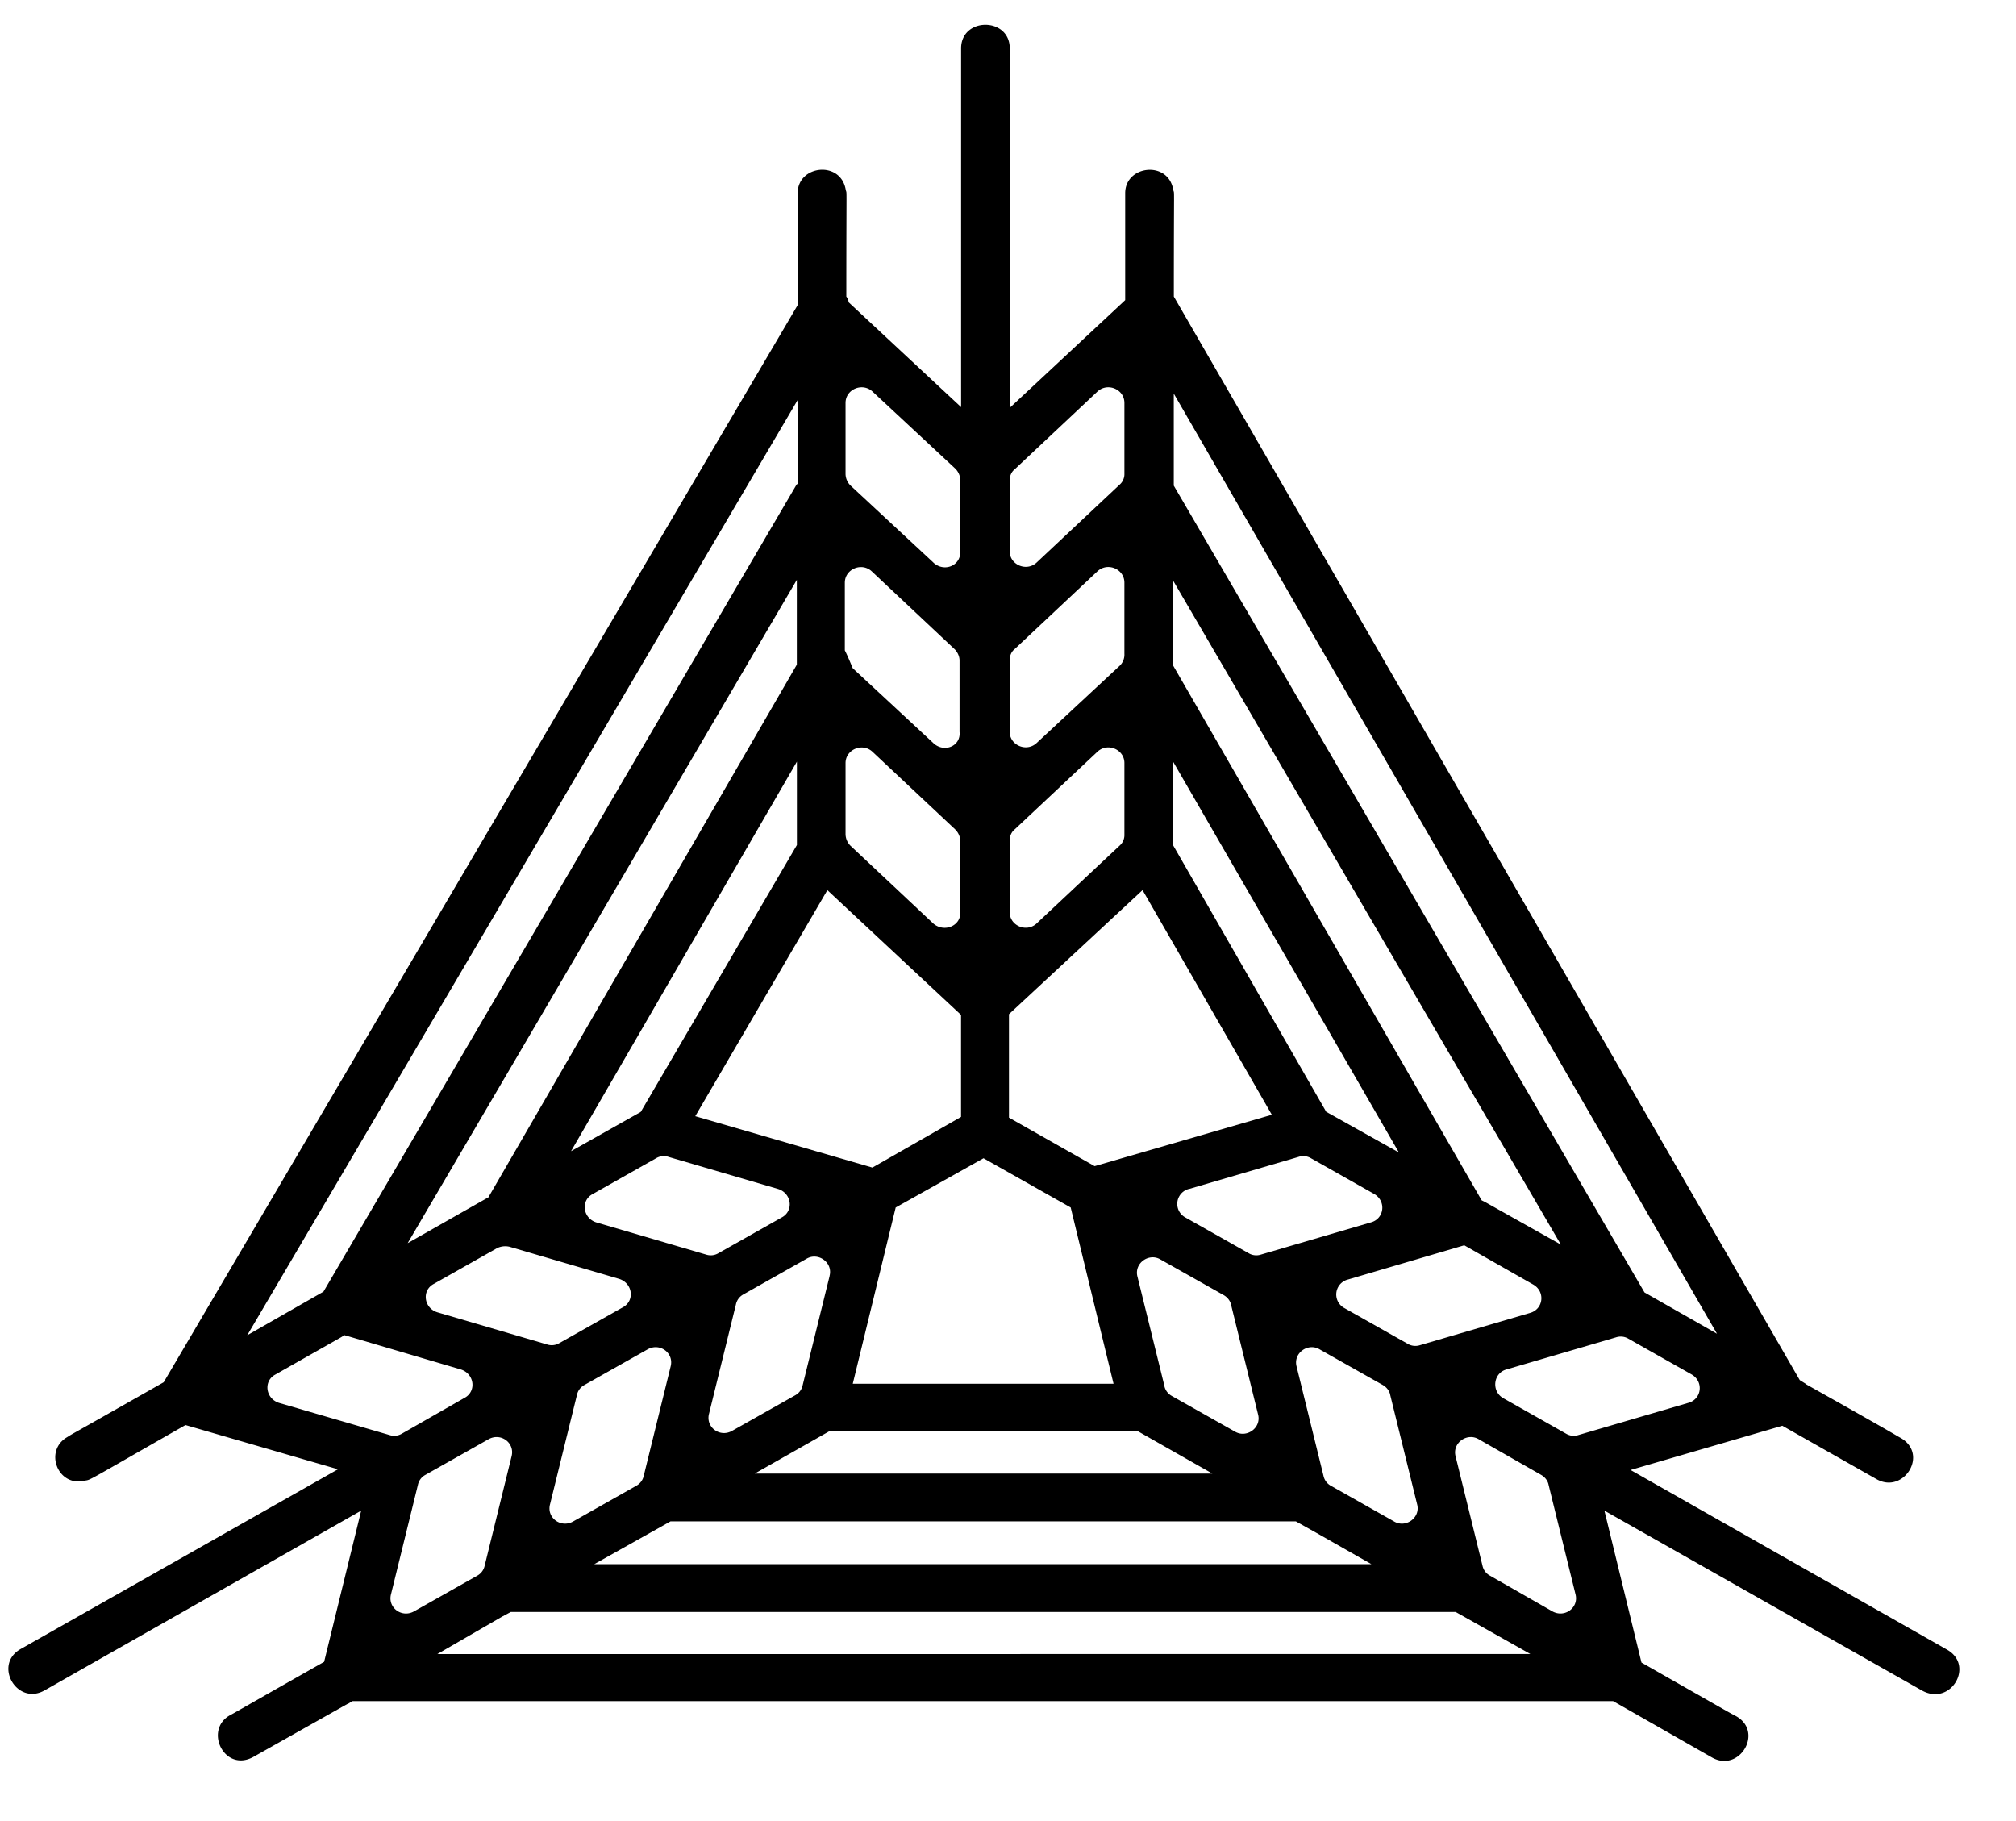 <svg width="31" height="28" xmlns="http://www.w3.org/2000/svg"><path d="M29.942 25.366l-4.869-2.764 2.334-.68 1.452.823c.413.23.804-.384.368-.636-.122-.066.09.043-1.451-.823-.011 0-.011-.01-.011-.01l-.09-.056L18.05 4.56c0-1.875.012-1.535-.01-1.645-.079-.45-.738-.373-.738.055v1.645l-1.775 1.656V.744c0-.483-.748-.483-.748 0V6.26l-1.731-1.613c0-.033-.011-.055-.034-.087 0-1.876.011-1.536-.01-1.646-.08-.45-.738-.373-.738.055v1.722L2.517 21.253c-1.564.889-1.363.768-1.486.845-.357.208-.145.767.268.669.112-.022-.044.055 1.553-.856l2.345.68-4.88 2.764c-.425.241-.056.877.368.636l4.869-2.764-.57 2.325c-1.53.867-1.328.757-1.451.823-.402.23-.078.888.368.636l1.44-.811c.012 0 .023-.011.023-.011l.056-.033h19.385l1.519.866c.424.241.804-.395.369-.636-.123-.066.089.055-1.452-.823l-.57-2.336 4.88 2.764c.447.252.815-.384.391-.625zm-17.22-11.68l2.056 1.919v1.568l-1.363.779-2.724-.79 2.032-3.476zm4.847 0l1.988 3.454-2.725.79-1.317-.746v-1.59l2.054-1.908zm-2.445 4.123l1.34.757.659 2.71h-4.01l.66-2.71 1.35-.757zm3.16.472l1.686-.494a.229.229 0 0 1 .19.022l.971.549c.19.11.157.384-.055.438l-1.687.494a.229.229 0 0 1-.19-.022l-.97-.548a.237.237 0 0 1 .055-.44zm2.11-1.185l-2.356-4.101V11.71l3.473 6.01-1.117-.625zm-3.104-5.363v1.097a.216.216 0 0 1-.078.176L15.939 14.2c-.156.143-.413.033-.413-.175v-1.097c0-.066.022-.132.078-.176l1.273-1.195c.156-.143.413-.033.413.175zm-2.937 2.468l-1.273-1.195a.257.257 0 0 1-.078-.176v-1.097c0-.208.257-.318.413-.175l1.273 1.195c.045.044.078.11.078.176v1.097c.012.208-.245.318-.413.175zm-2.1-1.206l-2.4 4.101-1.072.604 3.473-5.989v1.284zm-1.976 4.792l1.687.494c.212.066.245.34.055.439l-.971.548a.229.229 0 0 1-.19.022l-1.686-.494c-.212-.065-.246-.34-.056-.438l.972-.549a.229.229 0 0 1 .19-.022zm2.48 1.832l-.414 1.678a.227.227 0 0 1-.111.154l-.972.548c-.19.11-.413-.055-.357-.263l.413-1.678a.227.227 0 0 1 .112-.154l.971-.548c.179-.11.413.055.357.263zm-.012 2.39h4.757l1.14.648h-7.036l1.14-.647zm5.16-.701l-.414-1.678c-.056-.208.179-.373.357-.263l.972.548c.056.033.1.088.112.154l.413 1.678c.056.208-.179.373-.358.263l-.971-.548a.227.227 0 0 1-.112-.154zm2.769-1.195a.237.237 0 0 1 .055-.44l1.787-.526.212.121.849.483c.19.11.156.383-.056.438l-1.686.494a.229.229 0 0 1-.19-.022l-.971-.548zm2.155-1.635l-.045-.022-4.746-8.225V8.926l5.963 10.21-1.172-.658zm-5.617-8.236l-1.273 1.184c-.156.143-.413.033-.413-.175v-1.097c0-.066.022-.132.078-.175l1.273-1.196c.156-.143.413-.033.413.176v1.096a.238.238 0 0 1-.078.187zm-2.859 1.184l-1.24-1.151c-.033-.077-.077-.187-.122-.275V8.96c0-.209.257-.319.413-.176l1.273 1.196c.045.043.078.11.078.175v1.097c.023.22-.234.329-.402.175zm-2.1-2.511v1.305l-4.745 8.193-.022.01-1.217.691 5.985-10.2zM7.833 19.169l1.686.494c.212.066.246.34.056.439l-.972.548a.229.229 0 0 1-.19.022l-1.686-.494c-.212-.065-.245-.34-.055-.438l.971-.549a.287.287 0 0 1 .19-.022zm2.479 1.843l-.413 1.678a.227.227 0 0 1-.112.153l-.971.549c-.19.11-.414-.055-.358-.263l.413-1.678a.227.227 0 0 1 .112-.154l.972-.548c.19-.11.413.054.357.263zm0 2.38h9.614l.313.175.849.483H9.138l1.173-.658zm10.039-.702l-.413-1.678c-.056-.209.178-.373.357-.263l.971.548c.056.033.101.088.112.154l.413 1.678c.056.208-.178.373-.357.263l-.972-.549a.227.227 0 0 1-.111-.153zm2.814-1.634l1.686-.494a.229.229 0 0 1 .19.022l.971.549c.19.11.157.383-.055.438l-1.687.494a.229.229 0 0 1-.19-.022l-.971-.549c-.179-.11-.145-.383.056-.438zm2.122-1.185L18.049 7.467V6.052l8.353 14.455-1.116-.636zM17.29 6.195V7.28a.216.216 0 0 1-.078.176l-1.273 1.195c-.156.143-.413.033-.413-.175V7.39c0-.066.022-.131.078-.175l1.273-1.196c.156-.142.413-.033.413.176zM14.353 8.65L13.08 7.467a.257.257 0 0 1-.078-.176V6.195c0-.209.257-.318.413-.176l1.273 1.185c.045.044.078.11.078.175v1.097c.012.22-.245.329-.413.175zm-2.1-1.206L4.974 19.86l-1.172.67 8.464-14.38v1.295h-.011zM4.293 21.571c-.212-.066-.246-.34-.056-.438l1.005-.57.056-.034 1.787.527c.212.066.245.34.056.438l-.96.549a.229.229 0 0 1-.19.022l-1.698-.494zm3.573.823l-.413 1.678a.227.227 0 0 1-.111.153l-.972.549c-.19.11-.413-.055-.357-.263l.413-1.679a.227.227 0 0 1 .112-.153l.971-.548c.19-.11.413.054.357.263zm-.134 2.457l.123-.066h14.528l1.15.647H6.726l1.005-.581zm16.136-.077l-.96-.549a.227.227 0 0 1-.112-.153l-.413-1.678c-.056-.209.179-.373.358-.263l.96.548c.056.033.1.088.112.153l.413 1.679c.056.208-.168.372-.358.263z" fill="#000" fill-rule="nonzero"/></svg>
